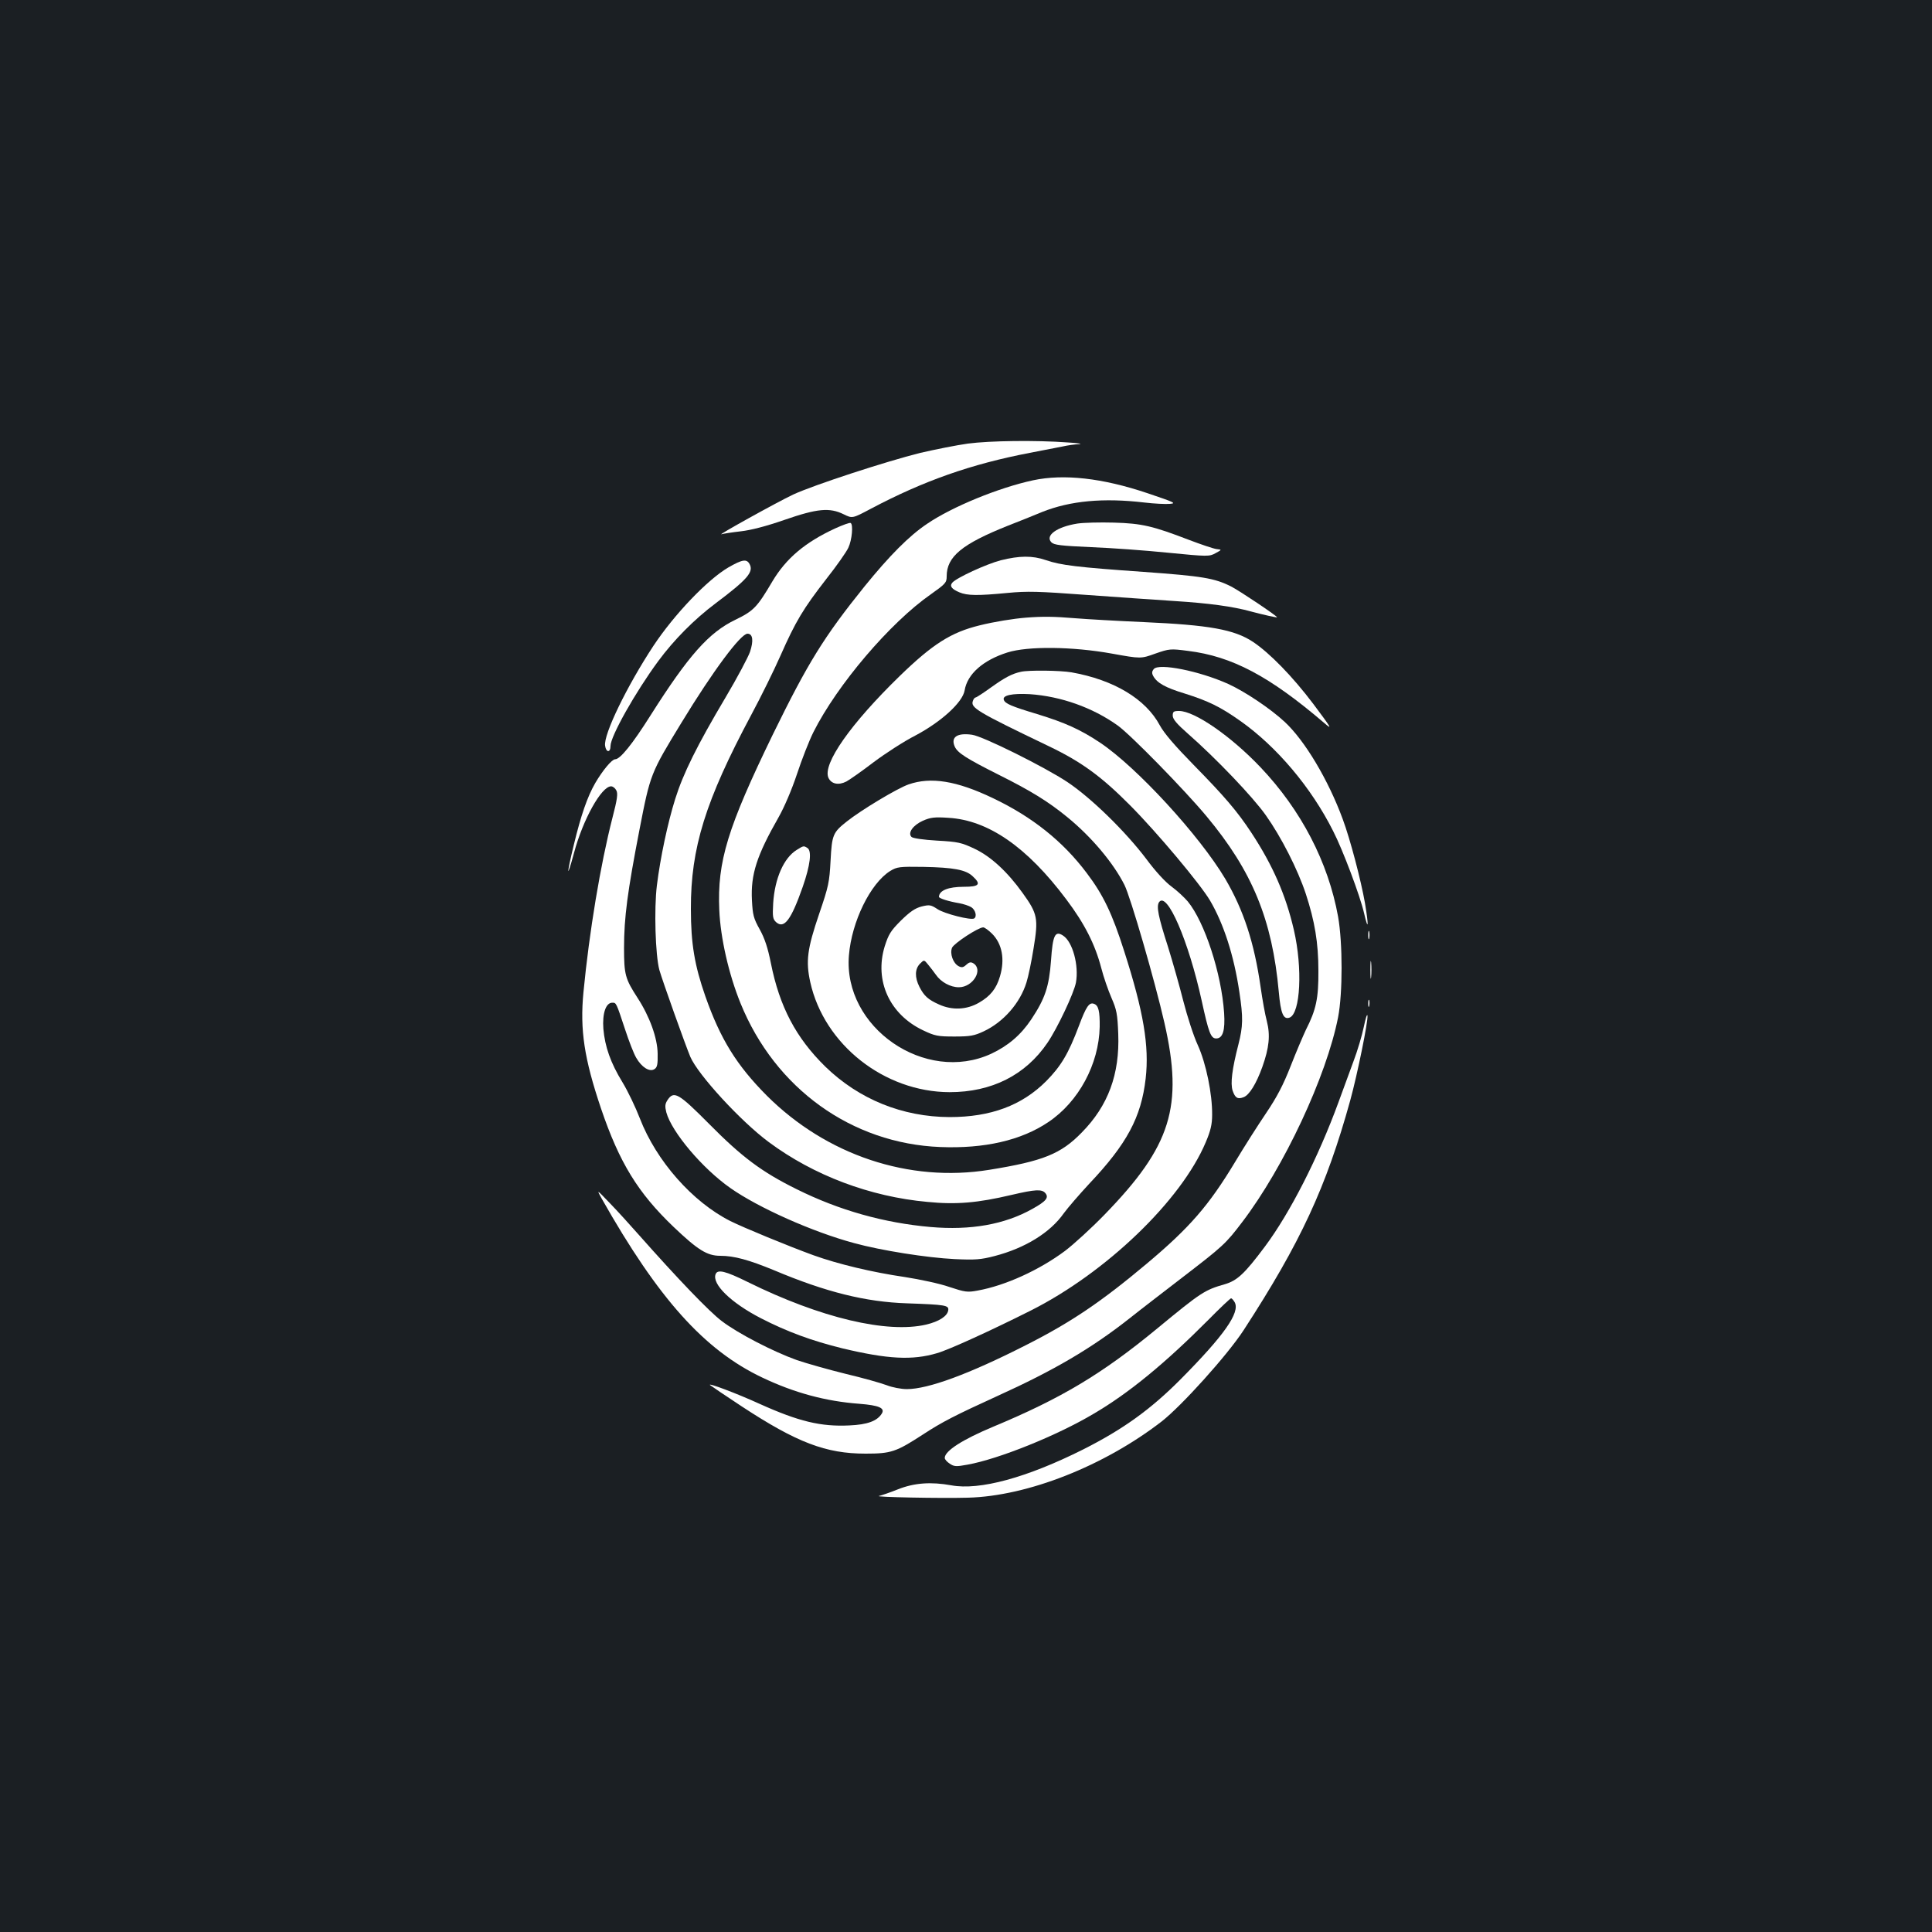 <?xml version="1.0" standalone="no"?>
<!DOCTYPE svg PUBLIC "-//W3C//DTD SVG 20010904//EN"
 "http://www.w3.org/TR/2001/REC-SVG-20010904/DTD/svg10.dtd">
<svg version="1.0" xmlns="http://www.w3.org/2000/svg"
 width="1000pt" height="1000pt" viewBox="0 0 1000 1000"
 preserveAspectRatio="xMidYMid meet">
<rect width="100%" height="100%" fill="#1b1f23"/>
<g transform="translate(0,1000) scale(0.1,-0.1)"
fill="#ffffff" stroke="none">
<path d="M5010 7704 c-58 -8 -168 -30 -246 -48 -177 -44 -554 -167 -659 -216
-83 -39 -405 -218 -370 -205 11 3 56 10 100 15 52 6 130 26 225 59 170 59 234
65 307 29 45 -22 45 -22 141 29 272 144 519 231 822 289 69 13 145 28 170 33
25 6 63 11 85 12 22 1 -5 6 -60 9 -162 12 -402 9 -515 -6z"/>
<path d="M5347 7514 c-177 -38 -419 -137 -548 -225 -93 -62 -195 -165 -324
-324 -211 -262 -293 -395 -475 -767 -234 -482 -288 -657 -277 -908 6 -144 49
-333 110 -483 179 -441 575 -726 1034 -744 228 -9 418 34 559 129 157 105 262
300 266 493 1 80 -6 111 -29 119 -25 10 -41 -13 -79 -115 -54 -143 -92 -207
-169 -285 -126 -126 -287 -186 -500 -186 -244 1 -469 92 -643 261 -152 149
-237 310 -282 536 -16 80 -32 128 -58 175 -32 57 -36 75 -40 150 -7 134 25
232 138 430 29 51 68 142 95 223 25 76 63 173 85 217 123 245 397 567 608 714
76 54 82 60 82 93 0 102 79 167 317 262 54 21 134 53 177 71 145 58 317 74
529 49 51 -6 110 -9 132 -7 36 3 24 8 -115 55 -234 79 -434 101 -593 67z"/>
<path d="M4323 7265 c-156 -72 -254 -155 -325 -274 -79 -134 -97 -153 -192
-199 -137 -66 -242 -184 -439 -495 -94 -149 -157 -227 -183 -227 -17 0 -65
-58 -103 -123 -41 -71 -74 -167 -111 -320 -38 -156 -38 -186 1 -42 46 173 142
345 192 345 9 0 21 -9 27 -21 9 -16 5 -46 -20 -142 -62 -241 -120 -590 -150
-902 -19 -196 4 -345 91 -603 95 -280 191 -436 375 -612 126 -120 174 -150
242 -150 72 0 148 -21 279 -75 268 -113 474 -164 688 -171 199 -7 217 -10 213
-36 -4 -30 -47 -58 -114 -74 -202 -47 -546 34 -923 220 -117 58 -157 67 -167
41 -20 -51 79 -148 234 -228 136 -70 264 -117 422 -156 235 -56 362 -63 490
-25 60 17 279 117 484 220 390 196 780 570 907 872 25 59 33 92 33 142 1 107
-31 265 -74 360 -22 47 -55 150 -75 228 -20 79 -56 206 -80 283 -50 155 -60
207 -46 229 41 60 153 -200 221 -510 36 -165 47 -195 75 -195 34 0 47 41 41
132 -14 206 -101 471 -188 577 -17 20 -54 55 -84 77 -32 23 -85 81 -130 142
-108 143 -286 317 -409 399 -119 79 -439 238 -494 245 -78 11 -111 -13 -89
-62 15 -32 58 -60 229 -146 164 -82 254 -137 354 -219 125 -102 238 -237 295
-350 32 -64 157 -495 207 -714 99 -434 35 -638 -310 -993 -67 -69 -160 -154
-205 -188 -133 -99 -308 -179 -452 -205 -53 -10 -65 -8 -147 19 -48 17 -152
39 -229 51 -171 25 -346 67 -474 113 -129 47 -362 143 -430 177 -196 99 -383
311 -468 531 -22 57 -62 141 -90 187 -62 101 -91 185 -99 277 -6 80 13 135 46
135 21 0 20 2 67 -140 19 -58 44 -123 57 -145 28 -49 69 -75 94 -59 15 9 18
25 17 80 -1 81 -41 192 -104 289 -64 99 -70 120 -70 259 0 157 18 292 80 612
56 288 57 291 217 553 163 268 307 461 342 461 28 0 32 -37 13 -94 -10 -28
-66 -134 -126 -235 -148 -249 -220 -395 -261 -526 -39 -124 -77 -303 -95 -448
-15 -121 -8 -361 13 -438 16 -56 133 -384 160 -449 40 -93 261 -334 407 -442
232 -172 523 -282 820 -309 150 -15 261 -5 435 36 124 29 158 31 176 9 19 -23
3 -42 -67 -81 -144 -81 -320 -112 -527 -94 -240 21 -473 86 -694 196 -180 89
-283 166 -453 338 -158 159 -182 173 -215 123 -13 -20 -14 -32 -6 -64 28 -102
187 -290 331 -391 145 -102 425 -227 640 -285 142 -39 379 -76 520 -83 108 -5
136 -3 209 16 157 41 287 121 357 221 22 30 81 98 131 152 196 207 270 345
293 546 19 168 -11 346 -111 658 -62 195 -109 293 -194 405 -123 164 -282 291
-486 388 -188 90 -321 111 -436 71 -58 -20 -246 -133 -320 -192 -72 -57 -77
-69 -84 -203 -6 -111 -10 -132 -59 -275 -62 -182 -70 -245 -46 -354 72 -323
383 -568 721 -569 218 0 393 88 507 256 52 77 136 255 147 311 16 89 -17 211
-66 243 -42 28 -54 3 -63 -129 -10 -135 -31 -197 -102 -304 -54 -81 -120 -137
-207 -178 -342 -158 -768 136 -737 509 14 174 111 373 214 437 35 21 46 23
172 21 156 -3 219 -15 254 -48 46 -42 35 -55 -45 -55 -81 0 -128 -19 -129 -52
0 -8 51 -24 105 -33 22 -4 50 -13 63 -21 21 -14 30 -48 14 -58 -17 -10 -152
24 -189 48 -35 23 -42 24 -83 14 -34 -9 -60 -27 -107 -73 -53 -53 -64 -71 -84
-134 -54 -178 26 -352 199 -434 61 -29 76 -32 162 -32 82 0 103 4 152 27 102
48 188 146 221 253 9 28 26 108 37 178 25 153 21 177 -57 285 -78 109 -164
189 -249 229 -68 32 -85 36 -194 42 -69 4 -125 12 -132 19 -21 21 8 61 59 84
39 17 60 20 132 15 206 -12 407 -151 610 -422 95 -126 149 -233 181 -355 12
-47 36 -116 53 -155 27 -62 31 -84 35 -186 8 -209 -52 -372 -189 -511 -108
-111 -200 -148 -479 -193 -415 -67 -842 76 -1151 384 -156 157 -240 292 -318
514 -56 160 -75 273 -75 452 -1 316 75 560 312 1004 50 93 118 231 152 308 78
177 118 243 236 395 53 67 105 141 115 163 19 40 26 120 12 128 -5 3 -40 -10
-80 -28z m812 -2098 c52 -52 67 -132 41 -220 -19 -65 -50 -103 -109 -137 -64
-37 -139 -40 -207 -9 -56 25 -77 44 -101 91 -25 49 -24 93 3 120 21 21 21 21
42 -5 12 -14 29 -37 40 -52 26 -38 75 -65 119 -65 73 0 128 91 75 124 -13 8
-22 6 -37 -8 -15 -14 -24 -15 -39 -7 -29 15 -47 66 -34 96 11 23 134 104 161
105 7 0 28 -15 46 -33z"/>
<path d="M5576 7290 c-106 -17 -168 -62 -134 -97 14 -14 49 -18 205 -25 103
-4 283 -17 400 -29 204 -20 213 -20 245 -2 33 18 33 18 5 21 -16 2 -81 24
-144 48 -185 71 -242 85 -388 89 -71 2 -156 0 -189 -5z"/>
<path d="M5180 7100 c-76 -20 -230 -91 -251 -116 -15 -18 -3 -33 37 -50 41
-17 93 -18 249 -3 103 10 161 8 405 -10 157 -11 364 -26 460 -32 175 -11 302
-28 395 -54 60 -16 135 -33 135 -30 0 7 -194 137 -237 159 -87 44 -150 54
-455 76 -341 24 -427 34 -505 61 -70 24 -136 23 -233 -1z"/>
<path d="M3770 7063 c-108 -63 -280 -243 -388 -406 -137 -208 -259 -459 -250
-517 5 -36 28 -37 28 -1 0 50 129 279 247 439 81 110 187 217 298 300 162 122
197 161 175 202 -15 28 -37 25 -110 -17z"/>
<path d="M5310 6803 c-64 -5 -164 -21 -240 -40 -147 -36 -242 -96 -413 -262
-254 -247 -401 -456 -369 -527 15 -32 52 -40 93 -19 18 10 81 54 141 100 60
45 157 108 216 138 134 71 245 172 255 234 14 84 95 156 222 196 105 33 335
31 540 -6 150 -27 150 -27 225 0 72 25 78 26 169 14 228 -28 422 -131 705
-373 44 -38 39 -29 -56 98 -108 143 -226 264 -313 322 -97 64 -227 87 -565
102 -135 6 -294 15 -355 20 -109 9 -167 10 -255 3z"/>
<path d="M5972 6537 c-10 -12 -11 -21 -3 -36 20 -36 62 -60 164 -91 121 -38
186 -70 286 -141 189 -133 368 -345 481 -570 51 -99 140 -337 160 -424 23 -99
25 -69 5 51 -21 119 -76 329 -115 434 -75 204 -197 408 -301 504 -73 68 -206
157 -292 196 -149 67 -359 109 -385 77z"/>
<path d="M5285 6523 c-47 -10 -84 -30 -154 -80 -40 -29 -77 -53 -81 -53 -4 0
-11 -7 -14 -17 -14 -36 17 -55 394 -236 169 -81 272 -157 420 -306 141 -142
362 -406 413 -492 71 -121 124 -285 152 -474 20 -132 19 -177 -5 -271 -33
-128 -42 -202 -30 -239 13 -38 26 -46 57 -34 29 11 65 68 97 157 35 99 42 163
23 237 -9 33 -23 112 -32 175 -33 231 -88 399 -183 561 -133 224 -458 578
-648 705 -102 68 -182 104 -326 148 -133 40 -165 54 -172 73 -10 24 43 35 134
30 161 -11 325 -69 455 -162 65 -46 346 -333 460 -470 237 -284 340 -535 374
-909 10 -113 24 -145 56 -133 56 22 68 255 22 454 -42 181 -109 334 -220 503
-73 111 -139 188 -299 351 -97 99 -153 164 -175 205 -73 136 -237 235 -457
274 -58 10 -221 12 -261 3z"/>
<path d="M6070 6296 c0 -18 21 -43 78 -93 146 -128 337 -328 404 -423 80 -113
165 -280 207 -407 46 -141 65 -252 65 -398 1 -143 -12 -202 -65 -306 -15 -32
-51 -116 -79 -188 -38 -97 -71 -160 -127 -243 -42 -62 -114 -175 -160 -252
-136 -226 -236 -341 -459 -528 -235 -197 -390 -302 -625 -421 -293 -149 -505
-227 -615 -227 -30 0 -76 9 -104 20 -29 11 -124 38 -213 59 -89 22 -202 54
-252 71 -123 44 -305 138 -389 202 -65 49 -228 219 -429 446 -45 51 -113 126
-151 165 -69 72 -69 72 -41 22 293 -518 531 -783 830 -925 166 -79 328 -123
503 -136 102 -8 134 -22 116 -51 -24 -38 -74 -57 -168 -61 -147 -7 -261 20
-465 112 -116 53 -270 111 -256 97 6 -5 80 -55 165 -111 285 -187 435 -244
640 -244 133 0 158 9 297 99 99 65 168 100 387 200 291 132 484 245 681 400
55 44 179 139 275 213 212 163 224 174 310 287 216 284 436 754 496 1060 24
124 24 383 0 520 -51 282 -191 552 -402 774 -153 161 -341 291 -421 291 -28 0
-33 -3 -33 -24z"/>
<path d="M4124 5601 c-67 -41 -114 -148 -122 -276 -4 -70 -2 -82 15 -98 42
-37 78 12 138 183 39 112 48 186 24 201 -19 12 -20 12 -55 -10z"/>
<path d="M7082 5160 c0 -19 2 -27 5 -17 2 9 2 25 0 35 -3 9 -5 1 -5 -18z"/>
<path d="M7093 4980 c0 -41 2 -58 4 -37 2 20 2 54 0 75 -2 20 -4 3 -4 -38z"/>
<path d="M7082 4805 c0 -16 2 -22 5 -12 2 9 2 23 0 30 -3 6 -5 -1 -5 -18z"/>
<path d="M7059 4685 c-9 -44 -33 -125 -54 -180 -20 -55 -55 -149 -77 -210
-105 -287 -251 -573 -380 -746 -106 -142 -144 -177 -208 -196 -105 -30 -122
-41 -350 -229 -285 -235 -495 -361 -850 -509 -158 -66 -250 -125 -250 -161 0
-8 12 -21 26 -30 22 -15 33 -16 92 -5 161 29 462 150 652 263 183 107 372 263
595 487 60 61 113 111 117 111 4 0 12 -9 19 -21 28 -53 -55 -171 -280 -398
-155 -156 -298 -259 -504 -363 -293 -147 -537 -213 -683 -186 -105 19 -192 13
-277 -21 -40 -16 -84 -31 -97 -34 -32 -6 322 -13 460 -9 309 8 704 164 1002
394 104 81 341 344 425 473 295 454 427 739 552 1190 37 135 93 410 89 438 -2
12 -10 -15 -19 -58z"/>
</g>
</svg>
